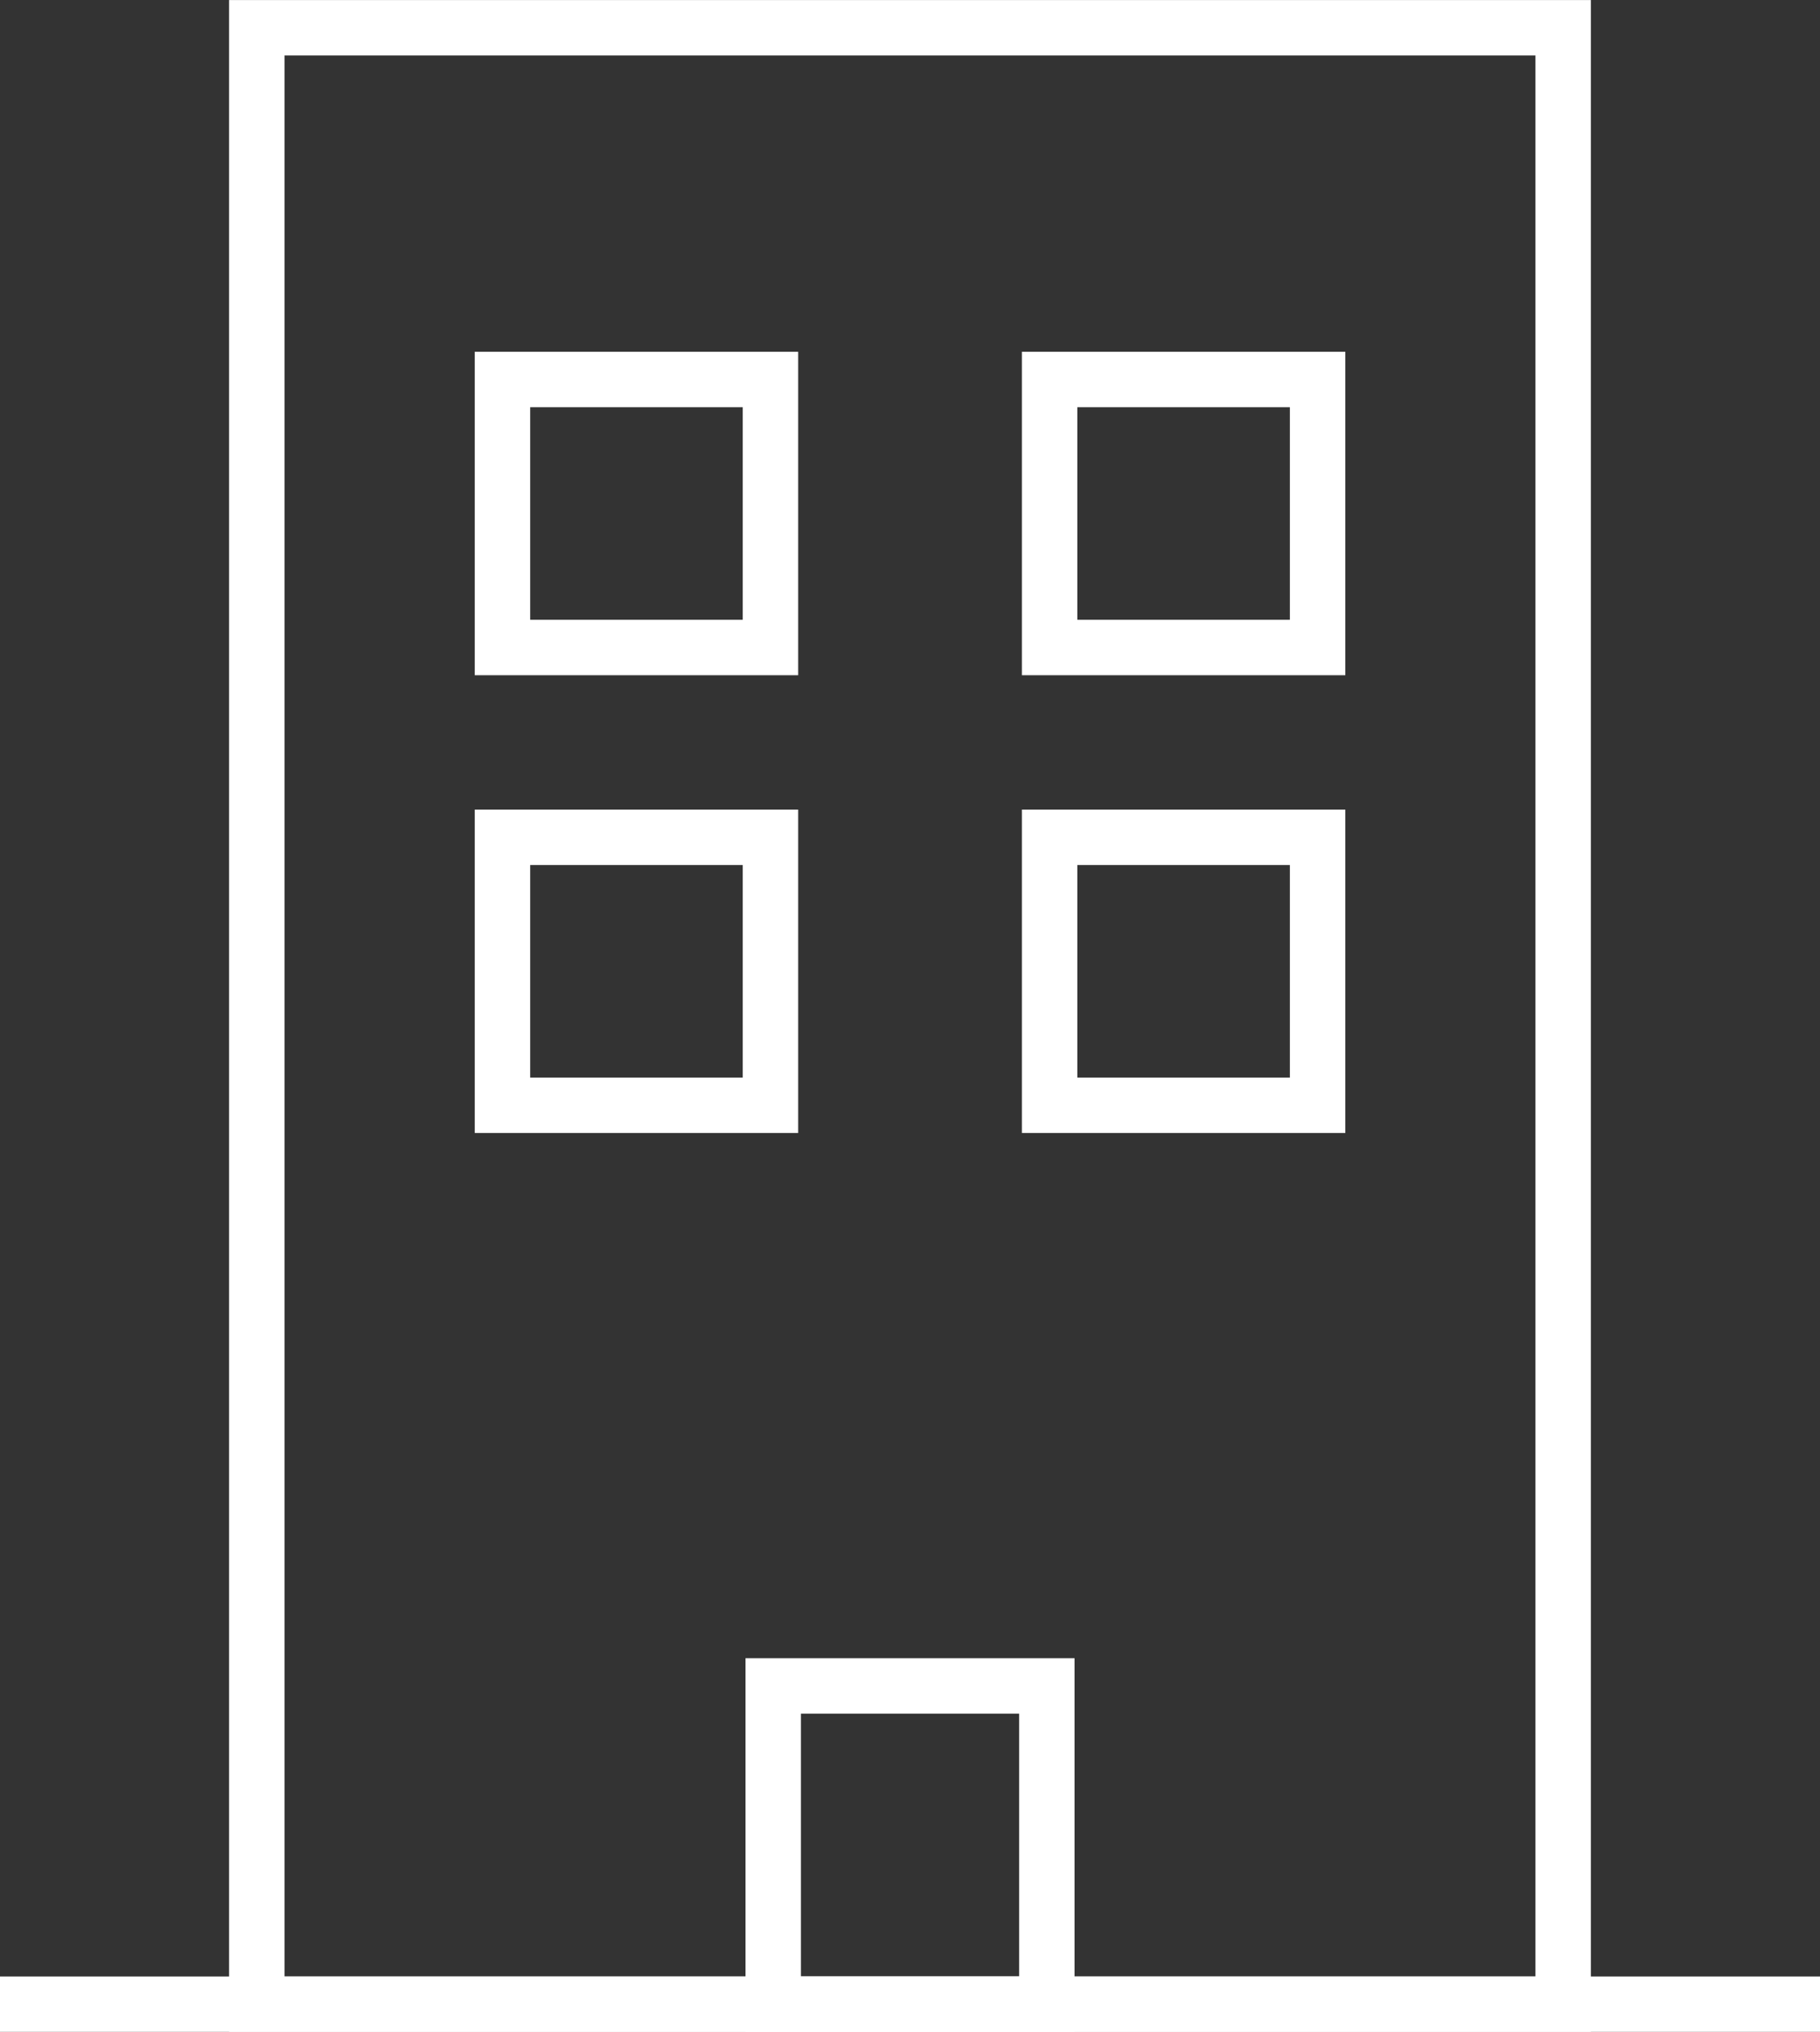 <svg xmlns="http://www.w3.org/2000/svg" width="32.835" height="36.654" viewBox="0 0 32.835 36.654">
    <rect x="0" y="0" width="32.835" height="36.654" fill="#333333" stroke="none"/>
    <defs>
        <style>
            .cls-1{fill:none;stroke:#fff}
        </style>
    </defs>
    <g id="noun_company_1687526_1_" data-name="noun_company_1687526 (1)" transform="translate(-11.163 -7.499)">
        <g id="Group_560" data-name="Group 560" transform="translate(11.163 8)">
            <path id="Rectangle_148" d="M0 0h23.568v35.654H0z" class="cls-1" data-name="Rectangle 148" transform="translate(4.633)"/>
            <g id="Group_558" data-name="Group 558" transform="translate(9.065 6.345)">
                <path id="Rectangle_149" d="M0 0h4.835v4.835H0z" class="cls-1" data-name="Rectangle 149"/>
                <path id="Rectangle_150" d="M0 0h4.835v4.835H0z" class="cls-1" data-name="Rectangle 150" transform="translate(9.871)"/>
            </g>
            <g id="Group_559" data-name="Group 559" transform="translate(9.065 14.604)">
                <path id="Rectangle_151" d="M0 0h4.835v4.834H0z" class="cls-1" data-name="Rectangle 151"/>
                <path id="Rectangle_152" d="M0 0h4.835v4.834H0z" class="cls-1" data-name="Rectangle 152" transform="translate(9.871)"/>
            </g>
            <path id="Line_35" d="M0 0h32.835" class="cls-1" data-name="Line 35" transform="translate(0 35.654)"/>
            <path id="Rectangle_153" d="M0 0h4.936v5.741H0z" class="cls-1" data-name="Rectangle 153" transform="translate(13.95 29.913)"/>
        </g>
    </g>
</svg>
